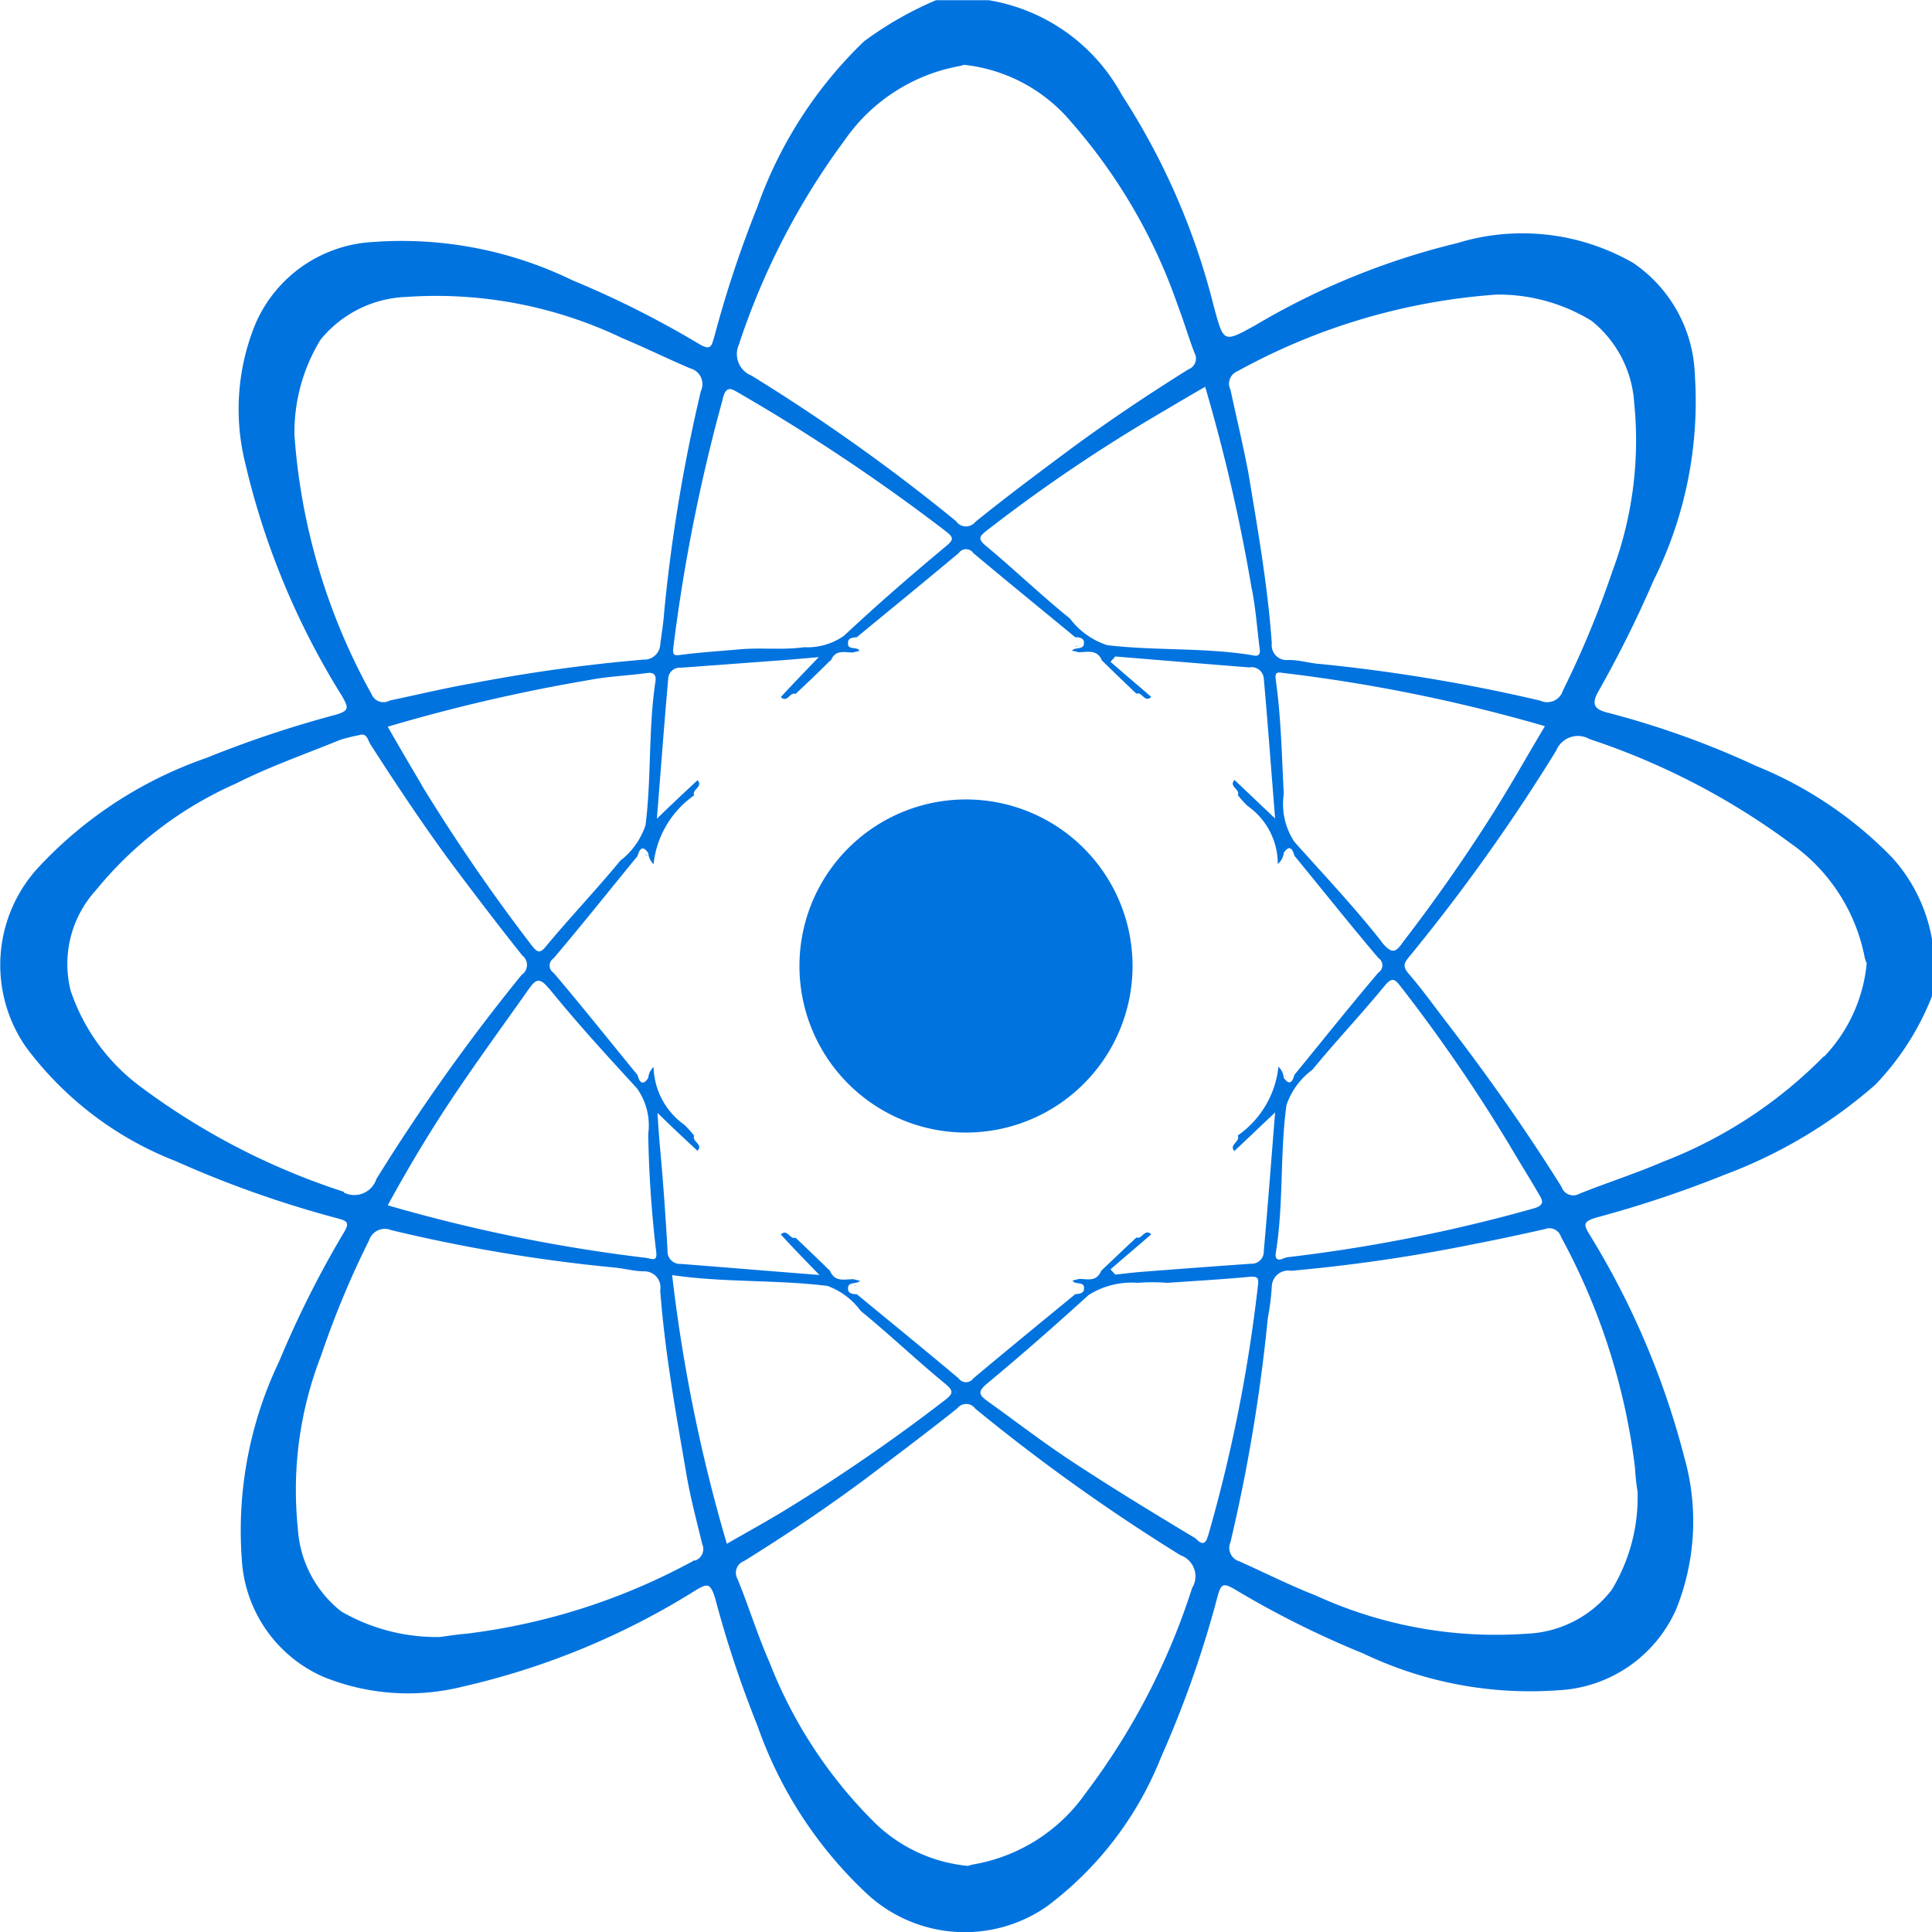 <svg xmlns="http://www.w3.org/2000/svg" width="21.999" height="21.999" viewBox="0 0 29 29">
  <defs>
    <style>
      .cls-1 {
        fill: #0073df;
        fill-rule: evenodd;
      }
    </style>
  </defs>
  <path class="cls-1" d="M1289.71,828.86h0a0.05,0.05,0,0,0-.02-0.04A0.232,0.232,0,0,1,1289.71,828.86Zm3.11,6.449a0.111,0.111,0,0,1,.04-0.015A0.041,0.041,0,0,0,1292.82,835.309Zm3.36-9.62a0.131,0.131,0,0,1-.04.016A0.042,0.042,0,0,0,1296.18,825.689Zm12.21,3.171a5.978,5.978,0,0,0-2.03-1.363,13.113,13.113,0,0,0-2.23-.8c-0.19-.047-0.25-0.12-0.14-0.315a17.261,17.261,0,0,0,.83-1.668,6.029,6.029,0,0,0,.62-3.093,2.115,2.115,0,0,0-.92-1.671,3.334,3.334,0,0,0-2.65-.3,11.009,11.009,0,0,0-3.03,1.234c-0.48.263-.47,0.263-0.62-0.283a10.487,10.487,0,0,0-1.38-3.175,2.792,2.792,0,0,0-2-1.423h-0.79a5.3,5.3,0,0,0-1.08.617,6.405,6.405,0,0,0-1.6,2.482,16.961,16.961,0,0,0-.65,1.959c-0.04.133-.05,0.205-0.22,0.106a14.58,14.58,0,0,0-1.91-.961,5.856,5.856,0,0,0-3-.573,2.04,2.04,0,0,0-1.75,1.215,3.367,3.367,0,0,0-.16,2.1,11.548,11.548,0,0,0,1.46,3.51c0.09,0.166.11,0.21-.11,0.273a16.549,16.549,0,0,0-1.93.645,6.229,6.229,0,0,0-2.5,1.619,2.159,2.159,0,0,0-.21,2.722,5.1,5.1,0,0,0,2.25,1.713,16.017,16.017,0,0,0,2.42.856c0.14,0.04.2,0.055,0.1,0.217a15.23,15.23,0,0,0-.97,1.932,5.88,5.88,0,0,0-.56,2.976,2.054,2.054,0,0,0,1.21,1.753,3.372,3.372,0,0,0,2.1.154,11.317,11.317,0,0,0,3.51-1.452c0.17-.1.21-0.1,0.28,0.107a16.492,16.492,0,0,0,.64,1.932,6.294,6.294,0,0,0,1.62,2.5,2.16,2.16,0,0,0,2.72.214,5.18,5.18,0,0,0,1.72-2.248,15.964,15.964,0,0,0,.85-2.423c0.05-.179.09-0.184,0.24-0.1a14.047,14.047,0,0,0,1.94.97,5.806,5.806,0,0,0,2.92.554,2.045,2.045,0,0,0,1.78-1.217,3.528,3.528,0,0,0,.12-2.288,12.159,12.159,0,0,0-1.41-3.319c-0.1-.162-0.12-0.211.1-0.274a17.006,17.006,0,0,0,1.93-.646,7.284,7.284,0,0,0,2.25-1.347,4.05,4.05,0,0,0,.85-1.328V830.1A2.444,2.444,0,0,0,1308.39,828.86Zm-9.82-7.285a9.427,9.427,0,0,1,3.89-1.153,2.666,2.666,0,0,1,1.43.394,1.717,1.717,0,0,1,.64,1.233,5.607,5.607,0,0,1-.33,2.533,14.371,14.371,0,0,1-.74,1.783,0.246,0.246,0,0,1-.34.152,25.507,25.507,0,0,0-3.31-.551c-0.16-.011-0.31-0.063-0.48-0.059a0.223,0.223,0,0,1-.24-0.249c-0.06-.859-0.21-1.705-0.35-2.552-0.08-.421-0.18-0.838-0.27-1.256A0.2,0.2,0,0,1,1298.57,821.575Zm-0.04,11.7c0.19-.176.37-0.352,0.61-0.576-0.06.74-.11,1.409-0.17,2.078a0.182,0.182,0,0,1-.19.192c-0.54.038-1.09,0.079-1.63,0.121-0.14.01-.27,0.028-0.41,0.042-0.02-.026-0.05-0.052-0.07-0.079,0.2-.175.41-0.35,0.61-0.526h0c-0.1-.094-0.14.086-0.22,0.047-0.18.166-.35,0.331-0.53,0.5-0.07.17-.2,0.125-0.33,0.123l-0.1.024c0.03,0.074.19,0,.17,0.128,0,0.066-.07.072-0.13,0.077-0.51.42-1.02,0.836-1.53,1.264a0.134,0.134,0,0,1-.22,0c-0.51-.428-1.02-0.844-1.53-1.264-0.06,0-.13-0.011-0.13-0.077-0.01-.122.13-0.063,0.18-0.125v0a0.834,0.834,0,0,1-.1-0.023c-0.13,0-.28.049-0.35-0.124-0.17-.165-0.34-0.33-0.52-0.5-0.08.038-.12-0.141-0.22-0.047,0.17,0.186.35,0.371,0.58,0.608-0.75-.059-1.41-0.114-2.08-0.166a0.188,0.188,0,0,1-.2-0.2q-0.045-.814-0.12-1.627c-0.01-.127-0.02-0.253-0.03-0.44,0.22,0.217.41,0.393,0.6,0.569,0.09-.1-0.09-0.139-0.05-0.226a1.38,1.38,0,0,0-.15-0.166,1.1,1.1,0,0,1-.46-0.867,0.271,0.271,0,0,0-.08.166c-0.08.12-.13,0.07-0.16-0.044-0.42-.512-0.83-1.028-1.26-1.534a0.13,0.13,0,0,1,0-.219c0.43-.507.84-1.023,1.26-1.535,0.03-.114.08-0.164,0.16-0.044a0.277,0.277,0,0,0,.08.167,1.448,1.448,0,0,1,.61-1.034c-0.04-.086.14-0.128,0.05-0.226-0.19.176-.38,0.353-0.61,0.578,0.06-.749.11-1.427,0.17-2.1a0.172,0.172,0,0,1,.19-0.167l1.63-.121,0.44-.038c-0.22.229-.4,0.414-0.57,0.6,0.1,0.094.14-.086,0.22-0.047h0c0.18-.166.35-0.331,0.52-0.5h0.01c0.07-.17.2-0.124,0.33-0.123l0.1-.024c-0.03-.074-0.19,0-0.17-0.128,0-.066.07-0.072,0.13-0.077,0.51-.42,1.02-0.836,1.53-1.263a0.133,0.133,0,0,1,.22,0c0.51,0.427,1.02.843,1.53,1.263,0.06,0,.13.012,0.13,0.077,0.01,0.122-.13.063-0.18,0.125v0c0.04,0.007.07,0.015,0.1,0.023,0.13,0,.28-0.049.35,0.124,0.17,0.165.34,0.331,0.52,0.5,0.08-.038.12,0.141,0.22,0.047-0.2-.175-0.41-0.351-0.61-0.526,0.02-.027.05-0.054,0.07-0.081,0.67,0.055,1.34.111,2.01,0.164a0.184,0.184,0,0,1,.22.167c0.06,0.678.11,1.356,0.17,2.1-0.24-.224-0.42-0.4-0.61-0.577-0.09.1,0.09,0.14,0.05,0.226a1.308,1.308,0,0,0,.15.166,1.062,1.062,0,0,1,.45.867h0a0.24,0.24,0,0,0,.09-0.166c0.08-.12.13-0.07,0.16,0.044,0.42,0.512.83,1.028,1.26,1.535a0.13,0.13,0,0,1,0,.219c-0.43.506-.84,1.022-1.26,1.534-0.03.114-.08,0.164-0.16,0.044a0.271,0.271,0,0,0-.08-0.166,1.446,1.446,0,0,1-.61,1.033C1298.62,833.141,1298.44,833.182,1298.53,833.28Zm-10.29-2.44c0.42,0.519.87,1.01,1.32,1.5a0.959,0.959,0,0,1,.17.688,17.458,17.458,0,0,0,.12,1.769c0.02,0.156-.07.1-0.16,0.088a24.154,24.154,0,0,1-3.87-.788c0.32-.586.66-1.152,1.03-1.7,0.35-.519.72-1.025,1.08-1.536C1288.02,830.735,1288.08,830.635,1288.24,830.84Zm-1.91-3.053c-0.17-.286-0.34-0.576-0.51-0.874a25.972,25.972,0,0,1,3.02-.7c0.29-.056.58-0.066,0.87-0.105,0.1-.014.14,0.023,0.13,0.117-0.11.718-.06,1.446-0.15,2.165a1.117,1.117,0,0,1-.38.535c-0.36.437-.75,0.846-1.11,1.279-0.1.127-.14,0.091-0.22-0.009A27.835,27.835,0,0,1,1286.33,827.787Zm12.82,7.024c0.12-.734.06-1.481,0.16-2.217a1.092,1.092,0,0,1,.39-0.532c0.35-.428.73-0.828,1.08-1.255,0.11-.133.15-0.116,0.24,0a24.16,24.16,0,0,1,1.65,2.406c0.14,0.239.29,0.476,0.43,0.718,0.06,0.1.09,0.168-.09,0.216a23.848,23.848,0,0,1-3.69.73,0.424,0.424,0,0,0-.08.028C1299.16,834.925,1299.14,834.876,1299.15,834.811Zm1.59-4.669c-0.41-.52-0.87-1.008-1.31-1.5a1.027,1.027,0,0,1-.16-0.719c-0.03-.572-0.04-1.144-0.12-1.712-0.02-.147.05-0.109,0.15-0.1a24.41,24.41,0,0,1,3.89.794c-0.27.451-.52,0.9-0.8,1.341q-0.615.969-1.32,1.886C1300.96,830.279,1300.91,830.348,1300.74,830.142Zm-1.95-5.3c0.06,0.3.08,0.611,0.12,0.916,0.01,0.086-.04.1-0.1,0.084-0.73-.121-1.46-0.066-2.19-0.153a1.136,1.136,0,0,1-.56-0.4c-0.43-.346-0.83-0.732-1.25-1.081-0.14-.113-0.11-0.151,0-0.238a24.115,24.115,0,0,1,2.41-1.648c0.29-.171.57-0.339,0.87-0.511A26.2,26.2,0,0,1,1298.79,824.846Zm-7.69-3.692a10.869,10.869,0,0,1,1.58-3.043,2.684,2.684,0,0,1,1.72-1.11,0.522,0.522,0,0,0,.07-0.019,2.435,2.435,0,0,1,1.6.848,8.29,8.29,0,0,1,1.61,2.766c0.09,0.234.16,0.477,0.25,0.711a0.172,0.172,0,0,1-.09.245c-0.64.4-1.26,0.816-1.86,1.263-0.45.336-.9,0.672-1.34,1.028a0.18,0.18,0,0,1-.29-0.012,28.338,28.338,0,0,0-3.07-2.184A0.348,0.348,0,0,1,1291.1,821.154Zm-0.25.832c0.05-.183.12-0.148,0.22-0.09a28.935,28.935,0,0,1,3.12,2.082c0.13,0.1.13,0.132,0,.238-0.52.433-1.03,0.876-1.52,1.335a0.954,0.954,0,0,1-.6.173c-0.33.047-.66,0-0.99,0.034-0.28.025-.56,0.042-0.84,0.078-0.12.016-.15,0.023-0.13-0.132A26.159,26.159,0,0,1,1290.85,821.986Zm-6.43.547a2.664,2.664,0,0,1,.39-1.423,1.741,1.741,0,0,1,1.29-.644,6.472,6.472,0,0,1,3.24.618c0.34,0.142.68,0.31,1.02,0.454a0.245,0.245,0,0,1,.16.342,24.693,24.693,0,0,0-.55,3.309c-0.01.167-.04,0.334-0.06,0.5a0.239,0.239,0,0,1-.25.221,24.687,24.687,0,0,0-2.55.352c-0.42.073-.84,0.174-1.26,0.262a0.191,0.191,0,0,1-.27-0.09A9.37,9.37,0,0,1,1284.42,822.533Zm0.74,11.365a10.479,10.479,0,0,1-3.05-1.577,2.971,2.971,0,0,1-1.05-1.443,1.644,1.644,0,0,1,.38-1.507,5.655,5.655,0,0,1,2.1-1.6c0.51-.258,1.05-0.445,1.57-0.658a2.6,2.6,0,0,1,.28-0.069c0.12-.042.13,0.077,0.17,0.137,0.4,0.623.81,1.238,1.25,1.832,0.34,0.452.68,0.9,1.03,1.338a0.179,0.179,0,0,1-.01.291,29.307,29.307,0,0,0-2.18,3.064A0.349,0.349,0,0,1,1285.16,833.9Zm5.27,5.528a9.533,9.533,0,0,1-3.44,1.107c-0.14.01-.28,0.035-0.39,0.048a2.858,2.858,0,0,1-1.48-.385,1.719,1.719,0,0,1-.65-1.254,5.567,5.567,0,0,1,.35-2.586,13.724,13.724,0,0,1,.72-1.73,0.248,0.248,0,0,1,.33-0.153,24.263,24.263,0,0,0,3.33.56c0.16,0.012.31,0.059,0.47,0.059a0.241,0.241,0,0,1,.24.284c0.07,0.942.24,1.87,0.4,2.8,0.06,0.339.15,0.674,0.23,1.009A0.183,0.183,0,0,1,1290.43,839.426Zm-0.34-4.277c0.78,0.114,1.55.066,2.33,0.162a1.072,1.072,0,0,1,.5.376c0.43,0.35.83,0.733,1.26,1.086,0.13,0.107.14,0.15,0,.255a26.985,26.985,0,0,1-2.35,1.621c-0.3.185-.61,0.354-0.92,0.533A24.135,24.135,0,0,1,1290.09,835.149Zm7.81,4.678a10.292,10.292,0,0,1-1.6,3.092,2.593,2.593,0,0,1-1.68,1.074,0.549,0.549,0,0,0-.09.024,2.315,2.315,0,0,1-1.39-.639,6.914,6.914,0,0,1-1.59-2.418c-0.18-.409-0.31-0.835-0.48-1.251a0.188,0.188,0,0,1,.1-0.269c0.63-.391,1.24-0.8,1.84-1.247,0.45-.342.91-0.685,1.36-1.045a0.168,0.168,0,0,1,.27.006,28.633,28.633,0,0,0,3.08,2.2A0.335,0.335,0,0,1,1297.9,839.827Zm0.23-.761c-0.05.2-.16,0.052-0.19,0.031-0.63-.378-1.25-0.756-1.86-1.158-0.43-.283-0.84-0.6-1.26-0.9-0.11-.084-0.16-0.131-0.01-0.257,0.52-.431,1.03-0.88,1.53-1.334a1.208,1.208,0,0,1,.74-0.183,2.7,2.7,0,0,1,.44,0c0.42-.029.82-0.052,1.22-0.089,0.14-.013.16,0.009,0.14,0.146A22.89,22.89,0,0,1,1298.13,839.066Zm6.41-1.052a3.619,3.619,0,0,0,.04.384,2.668,2.668,0,0,1-.39,1.479,1.7,1.7,0,0,1-1.28.655,6.486,6.486,0,0,1-3.16-.574c-0.39-.152-0.77-0.345-1.15-0.514a0.211,0.211,0,0,1-.13-0.287,25.41,25.41,0,0,0,.56-3.362,3.713,3.713,0,0,0,.06-0.472,0.247,0.247,0,0,1,.29-0.239,24.737,24.737,0,0,0,2.74-.4c0.36-.069.71-0.145,1.07-0.226a0.182,0.182,0,0,1,.24.114A9.7,9.7,0,0,1,1304.54,838.014Zm2.84-6.153a6.824,6.824,0,0,1-2.42,1.587c-0.41.177-.84,0.314-1.25,0.478a0.185,0.185,0,0,1-.27-0.1c-0.53-.849-1.11-1.67-1.72-2.464-0.19-.246-0.37-0.5-0.57-0.731-0.1-.116-0.08-0.162.01-0.27a28.062,28.062,0,0,0,2.2-3.087,0.351,0.351,0,0,1,.5-0.171,10.745,10.745,0,0,1,3.02,1.566,2.724,2.724,0,0,1,1.11,1.712,0.355,0.355,0,0,0,.03.086A2.347,2.347,0,0,1,1307.38,831.861Zm-8.09.277v0a0.051,0.051,0,0,0,.02.041A0.2,0.2,0,0,1,1299.29,832.138ZM1294.5,828a2.5,2.5,0,1,1-2.5,2.5A2.5,2.5,0,0,1,1294.5,828Z" transform="translate(-1280 -816)"/>
</svg>
